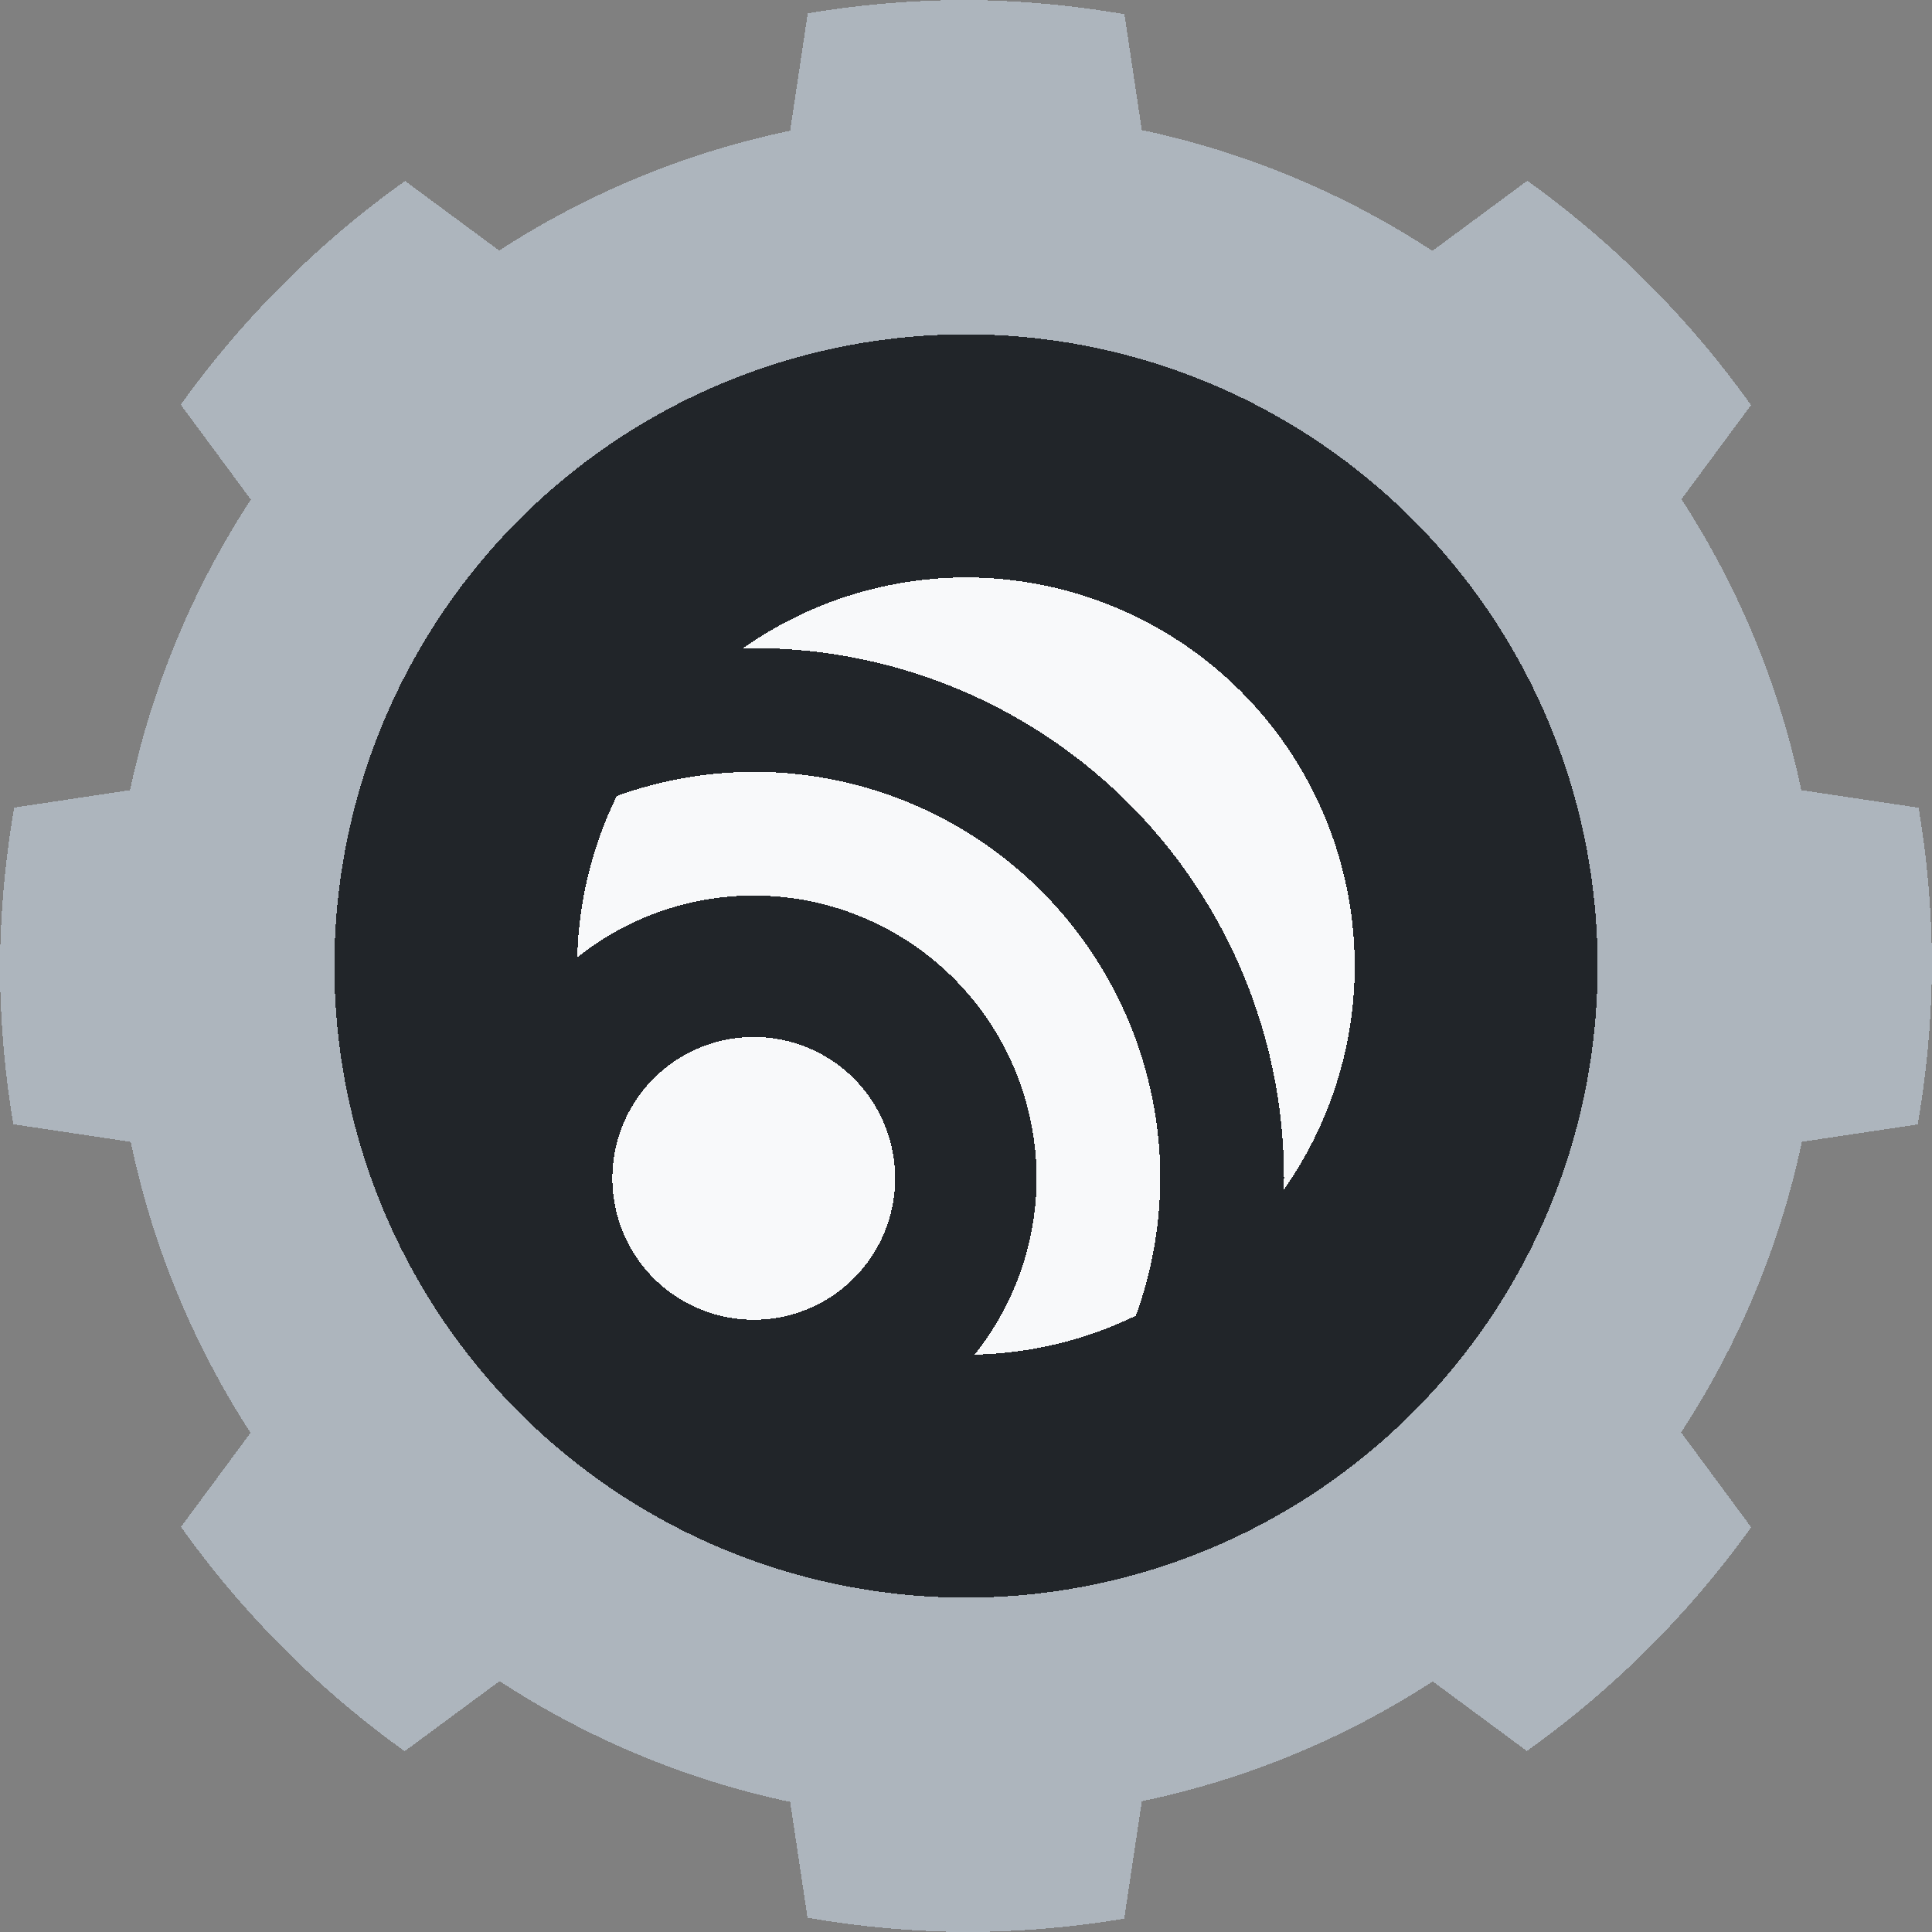 <?xml version="1.0" encoding="UTF-8" standalone="no"?>
<svg
   xmlns:dc="http://purl.org/dc/elements/1.1/"
   xmlns:cc="http://creativecommons.org/ns#"
   xmlns:rdf="http://www.w3.org/1999/02/22-rdf-syntax-ns#"
   xmlns:svg="http://www.w3.org/2000/svg"
   xmlns="http://www.w3.org/2000/svg"
   xmlns:sodipodi="http://sodipodi.sourceforge.net/DTD/sodipodi-0.dtd"
   xmlns:inkscape="http://www.inkscape.org/namespaces/inkscape"
   width="62.72"
   height="62.72"
   shape-rendering="crispEdges"
   version="1.1"
   viewBox="0 0 62.72 62.72"
   id="svg196"
   sodipodi:docname="favicon.svg"
   inkscape:version="1.0.2 (e86c870879, 2021-01-15)">
  <rect x="0" y="0" width="62.72" height="62.72" fill="#808080" stroke="none"/>
  <sodipodi:namedview
     pagecolor="#ffffff"
     bordercolor="#666666"
     borderopacity="1"
     objecttolerance="10"
     gridtolerance="10"
     guidetolerance="10"
     inkscape:pageopacity="0"
     inkscape:pageshadow="2"
     inkscape:window-width="1920"
     inkscape:window-height="1043"
     id="namedview198"
     showgrid="false"
     inkscape:zoom="13.28125"
     inkscape:cx="31.360105"
     inkscape:cy="31.359985"
     inkscape:window-x="0"
     inkscape:window-y="0"
     inkscape:window-maximized="1"
     inkscape:current-layer="svg196"
     inkscape:document-rotation="0"
     inkscape:pagecheckerboard="true"
     showguides="true"
     inkscape:guide-bbox="true" />
  <defs
     id="defs8">
    <clipPath
       id="clipPath5166">
      <path
         d="m 54,25 a 29,29 0 0 0 -4.811,0.408 l -0.605,3.193 a 26,26 0 0 0 -8.738,3.594 l -2.637,-1.795 a 29,29 0 0 0 -6.818,6.797 l 1.816,2.666 a 26,26 0 0 0 -3.627,8.725 l -3.144,0.598 a 29,29 0 0 0 -0.436,4.814 29,29 0 0 0 0.408,4.811 l 3.193,0.605 a 26,26 0 0 0 3.594,8.738 l -1.795,2.637 a 29,29 0 0 0 6.797,6.818 l 2.666,-1.816 a 26,26 0 0 0 8.725,3.627 l 0.598,3.144 a 29,29 0 0 0 4.814,0.436 29,29 0 0 0 4.811,-0.408 l 0.605,-3.193 a 26,26 0 0 0 8.738,-3.594 l 2.637,1.795 a 29,29 0 0 0 6.818,-6.797 l -1.816,-2.666 a 26,26 0 0 0 3.627,-8.725 l 3.144,-0.598 a 29,29 0 0 0 0.436,-4.814 29,29 0 0 0 -0.408,-4.811 l -3.193,-0.605 a 26,26 0 0 0 -3.594,-8.738 l 1.795,-2.637 a 29,29 0 0 0 -6.797,-6.818 l -2.666,1.816 a 26,26 0 0 0 -8.725,-3.627 L 58.815,25.436 A 29,29 0 0 0 54,25 Z m 0,10 A 19,19 0 0 1 73,54 19,19 0 0 1 54,73 19,19 0 0 1 35,54 19,19 0 0 1 54,35 Z"
         fill="#ff00ff"
         style="paint-order:normal"
         id="path2" />
    </clipPath>
    <clipPath
       id="clipPath5332">
      <path
         d="m 54,25 a 29,29 0 0 0 -4.811,0.408 l -0.605,3.193 a 26,26 0 0 0 -8.738,3.594 l -2.637,-1.795 a 29,29 0 0 0 -6.818,6.797 l 1.816,2.666 a 26,26 0 0 0 -3.627,8.725 l -3.144,0.598 a 29,29 0 0 0 -0.436,4.814 29,29 0 0 0 0.408,4.811 l 3.193,0.605 a 26,26 0 0 0 3.594,8.738 l -1.795,2.637 a 29,29 0 0 0 6.797,6.818 l 2.666,-1.816 a 26,26 0 0 0 8.725,3.627 l 0.598,3.144 a 29,29 0 0 0 4.814,0.436 29,29 0 0 0 4.811,-0.408 l 0.605,-3.193 a 26,26 0 0 0 8.738,-3.594 l 2.637,1.795 a 29,29 0 0 0 6.818,-6.797 l -1.816,-2.666 a 26,26 0 0 0 3.627,-8.725 l 3.144,-0.598 a 29,29 0 0 0 0.436,-4.814 29,29 0 0 0 -0.408,-4.811 l -3.193,-0.605 a 26,26 0 0 0 -3.594,-8.738 l 1.795,-2.637 a 29,29 0 0 0 -6.797,-6.818 l -2.666,1.816 a 26,26 0 0 0 -8.725,-3.627 L 58.815,25.436 A 29,29 0 0 0 54,25 Z"
         fill="#ffffff"
         style="paint-order:normal"
         id="path5" />
    </clipPath>
  </defs>
  <path
     d="m 30.603,18.786 a 12.601,12.601 0 0 0 -7.832,3.367 c 0.206,-0.007 0.407,-0.031 0.614,-0.031 9.534,0 17.214,7.68 17.214,17.214 0,0.204 -0.024,0.403 -0.031,0.605 a 12.601,12.601 0 0 0 3.358,-7.849 C 41.728,25.889 36.808,20.975 30.603,18.785 Z m -7.217,6.778 c -1.181,0 -2.323,0.166 -3.418,0.448 a 12.601,12.601 0 0 0 -1.208,5.348 12.601,12.601 0 0 0 0.002,0.04 c 1.356,-0.788 2.932,-1.246 4.624,-1.246 5.098,0 9.181,4.083 9.181,9.181 0,1.692 -0.458,3.268 -1.246,4.624 a 12.601,12.601 0 0 0 0.04,0.002 12.601,12.601 0 0 0 5.348,-1.206 c 0.283,-1.096 0.448,-2.239 0.448,-3.42 0,-7.578 -6.193,-13.771 -13.771,-13.771 z m 1.089,8.665 c -2.218,0 -4.017,1.798 -4.017,4.017 0,2.218 1.798,4.017 4.017,4.017 2.218,0 4.017,-1.798 4.017,-4.017 0,-2.218 -1.798,-4.017 -4.017,-4.017 z"
     fill="#eeeeee"
     style="stroke-width:1.148;paint-order:normal"
     id="path170" />
  <circle
     cx="31.36"
     cy="31.36"
     r="20.657"
     fill="#424242"
     style="stroke-width:1.148;paint-order:normal;fill:#212529;fill-opacity:1"
     id="circle172" />
  <path
     d="m 31.356,18.745 a 12.624,12.624 0 0 0 -7.249,2.309 17.214,17.214 0 0 1 0.363,-0.013 17.214,17.214 0 0 1 17.214,17.214 17.214,17.214 0 0 1 -0.02,0.386 12.624,12.624 0 0 0 2.315,-7.271 12.624,12.624 0 0 0 -12.624,-12.624 z m -6.886,6.312 a 13.198,13.198 0 0 0 -4.447,0.784 12.624,12.624 0 0 0 -1.282,5.24 9.181,9.181 0 0 1 5.729,-2.008 9.181,9.181 0 0 1 9.181,9.181 9.181,9.181 0 0 1 -2.013,5.722 12.624,12.624 0 0 0 5.236,-1.264 13.198,13.198 0 0 0 0.793,-4.458 13.198,13.198 0 0 0 -13.198,-13.198 z m 0,8.607 a 4.59,4.59 0 0 0 -4.59,4.59 4.59,4.59 0 0 0 4.59,4.59 4.59,4.59 0 0 0 4.59,-4.59 4.59,4.59 0 0 0 -4.59,-4.59 z"
     fill="#eeeeee"
     style="stroke-width:1.148;paint-order:normal;fill:#f8f9fa;fill-opacity:1"
     id="path176" />
  <path
     d="M 31.36,0 A 31.36,31.36 0 0 0 26.222,0.433 L 25.65,4.245 a 27.742,27.742 0 0 0 -9.444,3.889 L 13.15,5.875 A 31.36,31.36 0 0 0 5.868,13.138 l 2.276,3.081 a 27.742,27.742 0 0 0 -3.922,9.432 L 0.462,26.217 A 31.36,31.36 0 0 0 0,31.36 31.36,31.36 0 0 0 0.433,36.498 l 3.812,0.572 a 27.742,27.742 0 0 0 3.889,9.444 l -2.259,3.055 a 31.36,31.36 0 0 0 7.263,7.282 l 3.081,-2.276 a 27.742,27.742 0 0 0 9.432,3.922 l 0.565,3.76 a 31.36,31.36 0 0 0 5.143,0.462 31.36,31.36 0 0 0 5.138,-0.433 l 0.572,-3.812 a 27.742,27.742 0 0 0 9.444,-3.889 l 3.055,2.259 a 31.36,31.36 0 0 0 7.282,-7.263 l -2.276,-3.081 a 27.742,27.742 0 0 0 3.922,-9.432 l 3.76,-0.565 a 31.36,31.36 0 0 0 0.462,-5.143 31.36,31.36 0 0 0 -0.433,-5.138 L 58.475,25.65 a 27.742,27.742 0 0 0 -3.889,-9.444 l 2.259,-3.055 A 31.36,31.36 0 0 0 49.582,5.868 L 46.501,8.144 A 27.742,27.742 0 0 0 37.068,4.222 L 36.503,0.462 A 31.36,31.36 0 0 0 31.36,0 Z m 0,10.855 A 20.505,20.505 0 0 1 51.865,31.36 20.505,20.505 0 0 1 31.36,51.865 20.505,20.505 0 0 1 10.856,31.36 20.505,20.505 0 0 1 31.36,10.855 Z"
     fill="#eeeeee"
     style="opacity:1;fill:#adb5bd;fill-opacity:1;stroke-width:1.206;paint-order:normal;shape-rendering:crispEdges"
     id="path182" />
</svg>

